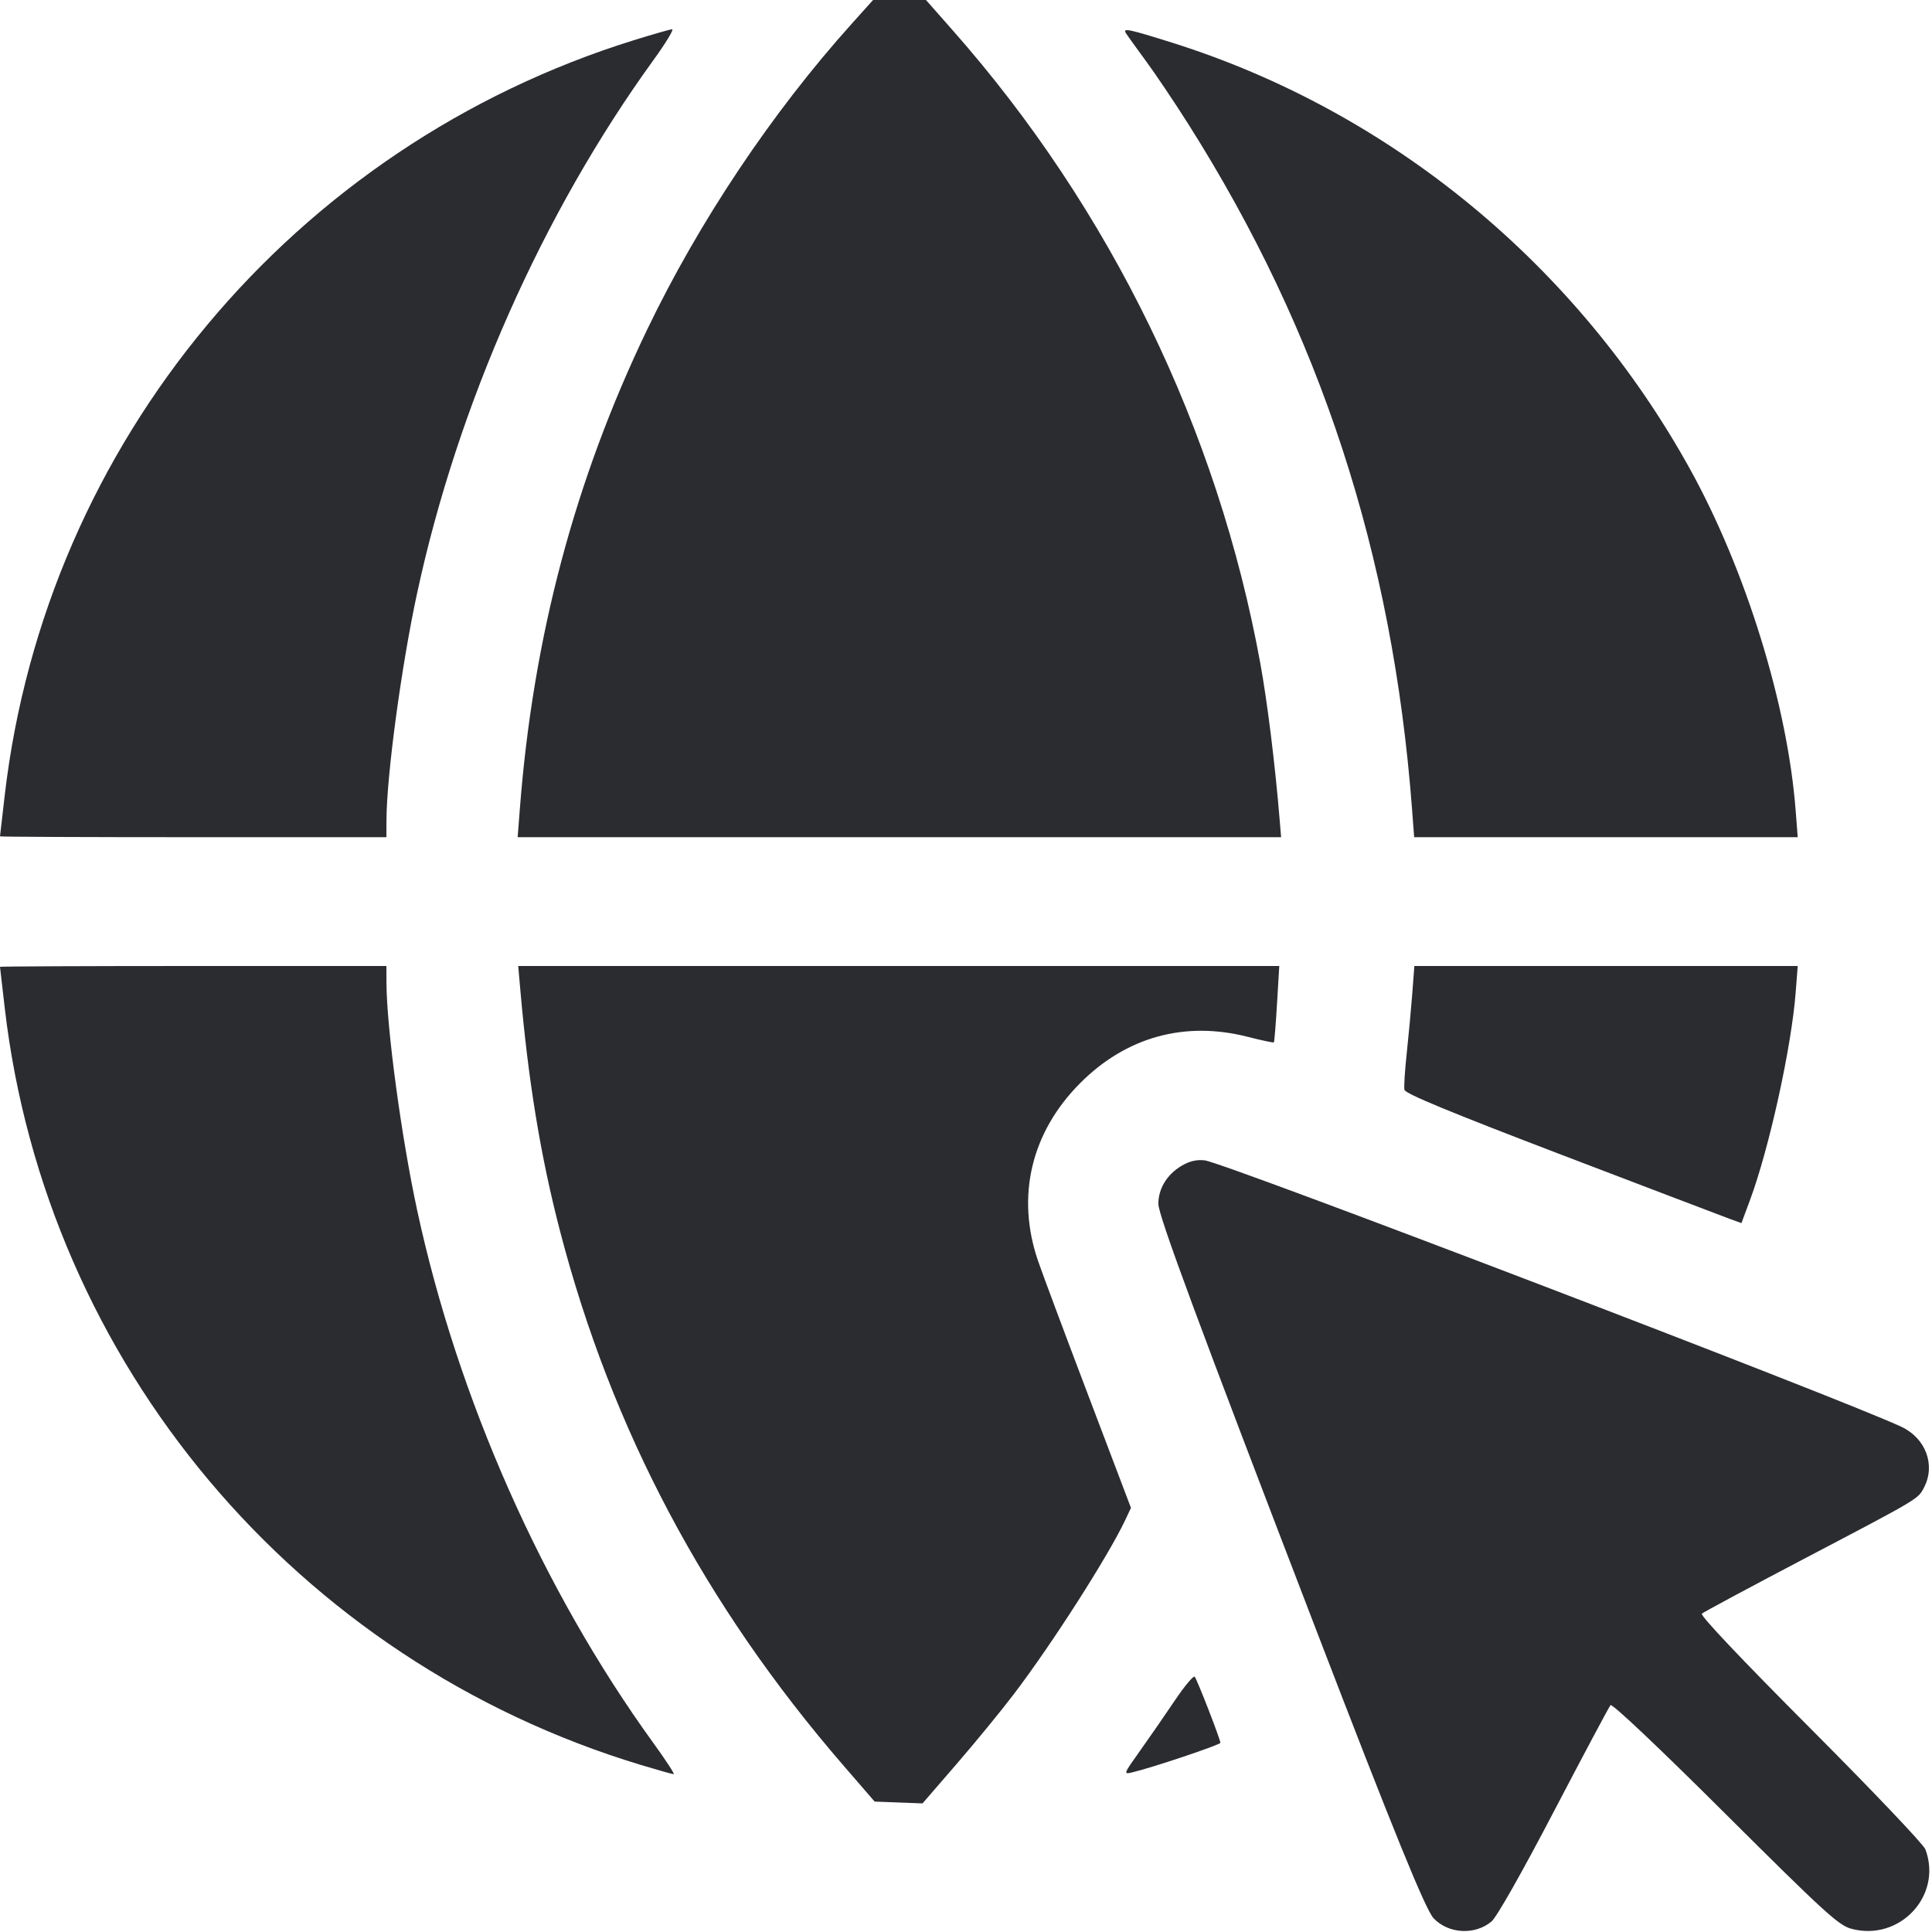 <svg width="60" height="60" viewBox="0 0 60 60" fill="none" xmlns="http://www.w3.org/2000/svg"><path d="M26.443 0.747 C 23.970 3.499,21.708 6.883,20.091 10.250 C 17.848 14.919,16.554 19.794,16.144 25.125 L 16.076 26.000 27.931 26.000 L 39.786 26.000 39.738 25.425 C 39.598 23.728,39.358 21.797,39.140 20.600 C 37.813 13.336,34.490 6.498,29.587 0.941 L 28.757 -0.000 27.935 -0.000 L 27.114 0.000 26.443 0.747 M19.700 1.244 C 9.111 4.529,1.428 13.742,0.148 24.688 C 0.066 25.381,-0.000 25.960,-0.000 25.974 C -0.000 25.988,2.700 26.000,6.000 26.000 L 12.000 26.000 12.002 25.475 C 12.007 24.082,12.465 20.687,12.953 18.425 C 14.217 12.560,16.850 6.620,20.294 1.865 C 20.679 1.334,20.938 0.904,20.872 0.909 C 20.805 0.914,20.278 1.064,19.700 1.244 M34.961 1.021 C 35.004 1.092,35.284 1.482,35.582 1.887 C 35.881 2.292,36.471 3.170,36.894 3.837 C 41.003 10.324,43.252 17.207,43.852 25.125 L 43.918 26.000 49.874 26.000 L 55.830 26.000 55.766 25.175 C 55.514 21.893,54.221 17.712,52.491 14.579 C 48.990 8.239,43.188 3.460,36.400 1.325 C 35.068 0.906,34.866 0.863,34.961 1.021 M0.000 30.026 C 0.000 30.040,0.066 30.619,0.148 31.312 C 1.437 42.340,9.202 51.577,19.900 54.811 C 20.422 54.969,20.882 55.098,20.922 55.099 C 20.961 55.099,20.679 54.666,20.294 54.135 C 16.850 49.380,14.217 43.440,12.953 37.575 C 12.465 35.313,12.007 31.918,12.002 30.525 L 12.000 30.000 6.000 30.000 C 2.700 30.000,0.000 30.012,0.000 30.026 M16.153 30.675 C 16.406 33.584,16.788 35.911,17.397 38.250 C 18.995 44.389,21.888 49.846,26.172 54.804 L 27.163 55.950 27.906 55.978 L 28.650 56.006 29.700 54.792 C 30.277 54.125,31.078 53.149,31.478 52.623 C 32.676 51.049,34.422 48.320,34.954 47.189 L 35.123 46.828 33.799 43.339 C 33.070 41.420,32.367 39.537,32.236 39.154 C 31.551 37.153,32.022 35.167,33.543 33.640 C 34.975 32.202,36.793 31.700,38.751 32.200 C 39.181 32.310,39.546 32.388,39.561 32.372 C 39.577 32.357,39.621 31.817,39.659 31.172 L 39.729 30.000 27.912 30.000 L 16.094 30.000 16.153 30.675 M43.858 30.875 C 43.821 31.356,43.744 32.184,43.687 32.715 C 43.629 33.245,43.597 33.754,43.616 33.845 C 43.640 33.964,45.040 34.543,48.500 35.865 C 51.168 36.884,53.515 37.778,53.716 37.852 L 54.082 37.985 54.347 37.272 C 54.947 35.654,55.635 32.524,55.766 30.825 L 55.830 30.000 49.877 30.000 L 43.924 30.000 43.858 30.875 M36.690 36.208 C 36.241 36.475,35.972 36.918,35.974 37.389 C 35.975 37.749,37.216 41.101,40.868 50.600 C 43.259 56.823,44.270 59.305,44.519 59.570 C 44.977 60.058,45.802 60.106,46.319 59.675 C 46.480 59.540,47.261 58.164,48.260 56.250 C 49.180 54.490,49.970 53.007,50.016 52.955 C 50.066 52.898,51.519 54.272,53.575 56.320 C 56.668 59.399,57.099 59.793,57.496 59.900 C 58.999 60.302,60.334 58.869,59.794 57.432 C 59.736 57.277,58.129 55.587,56.223 53.677 C 54.085 51.534,52.794 50.169,52.853 50.114 C 52.907 50.065,54.345 49.292,56.050 48.398 C 59.634 46.517,59.565 46.558,59.755 46.190 C 60.115 45.494,59.804 44.665,59.049 44.310 C 57.199 43.440,38.023 36.106,37.414 36.036 C 37.162 36.007,36.939 36.059,36.690 36.208 M36.477 52.822 C 36.171 53.277,35.686 53.978,35.400 54.379 C 34.887 55.100,34.884 55.108,35.165 55.042 C 35.767 54.902,37.900 54.186,37.900 54.125 C 37.900 54.018,37.177 52.156,37.102 52.072 C 37.065 52.029,36.783 52.367,36.477 52.822 " fill="#2B2C30" stroke="none" fill-rule="evenodd"></path></svg>